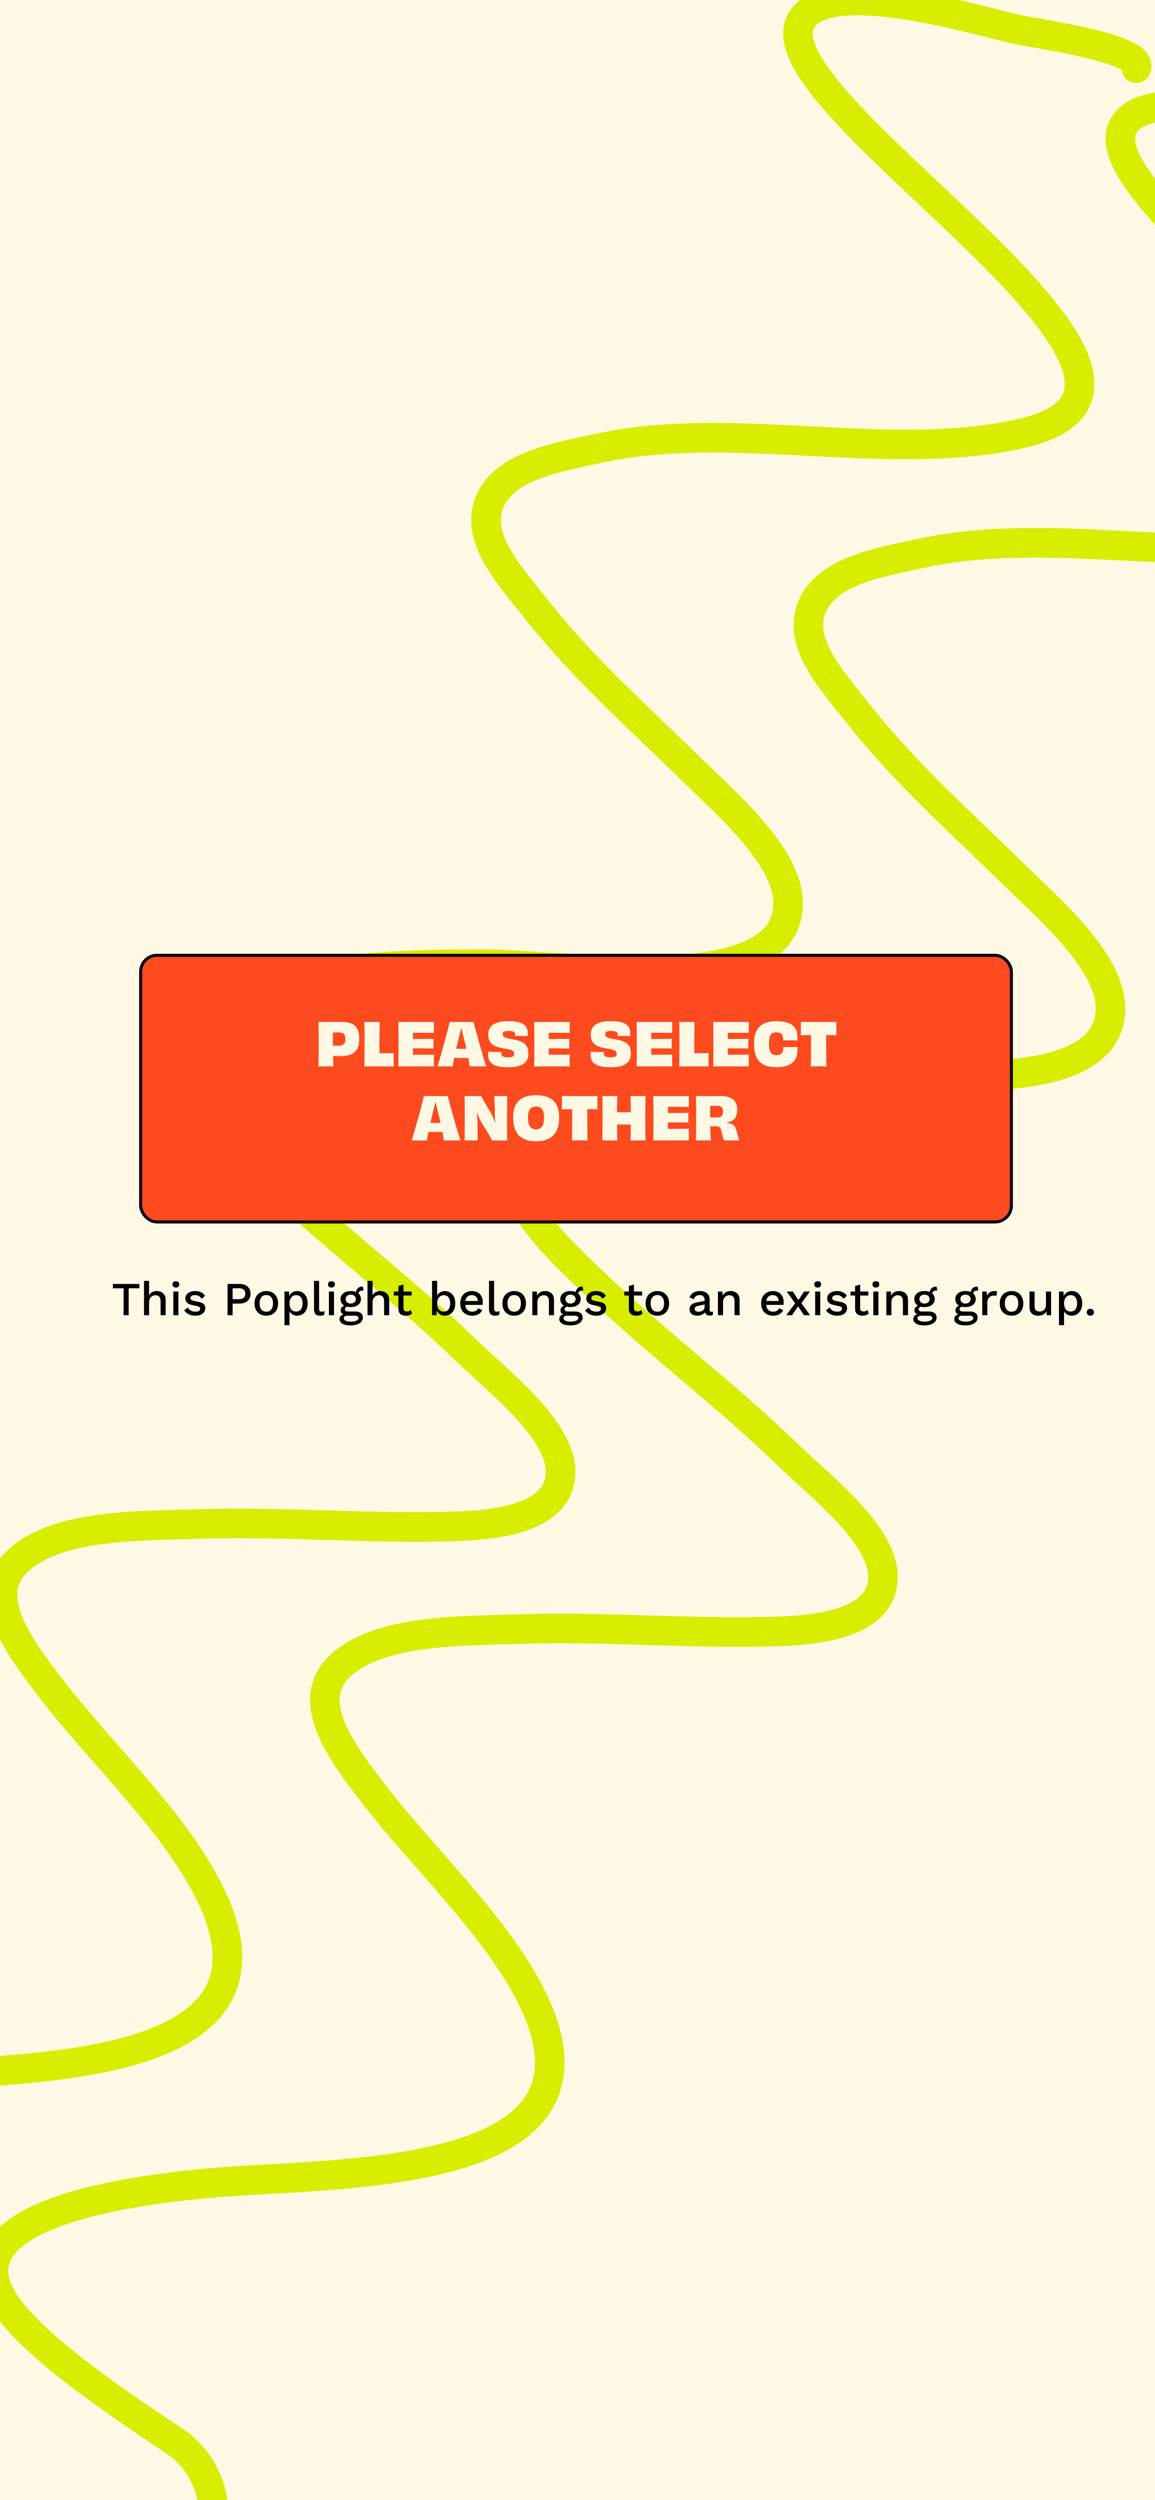 <svg width="390" height="844" viewBox="0 0 390 844" fill="none" xmlns="http://www.w3.org/2000/svg">
<g clip-path="url(#clip0_917_1252)">
<rect width="390" height="844" fill="white"/>
<rect width="390" height="844" fill="#FEF8E5"/>
<path d="M492.524 58.486C495.253 51.641 457.954 46.793 451.205 45.166C434.951 41.247 385.571 26.787 378.889 43.541C367.321 72.549 526.854 164.469 454.471 181.603C409.934 192.146 356.62 176.861 311.228 186.756C297.259 189.801 279.752 192.511 274.368 204.463C268.706 217.031 281.275 230.128 290.6 241.917C305.715 261.025 324.659 277.909 342.598 295.448C355.183 307.753 375.401 325.148 374.949 340.998C374.022 373.565 298.369 360.853 272.023 360.948C239.649 361.064 180.885 361.279 173.834 392.15C170.667 406.016 192.084 425.054 203.032 435.428C223.214 454.552 245.93 471.629 265.833 490.935C277.073 501.838 298.093 517.901 298.144 532.254C298.197 547.076 278.986 550.116 263.814 550.686C234.749 551.777 204.665 548.987 175.523 549.952C155.276 550.622 128.486 550.082 115.135 562.143C102.142 573.88 115.199 591.236 125.478 604.695C142.773 627.341 167.137 649.607 179.351 673.88C207.654 730.127 133.94 733.273 86.312 735.878C62.938 737.157 -27.076 743.42 4.388 781.238C16.761 796.109 42.675 813.215 59.507 824.5C68.481 830.516 74.281 843.79 71.007 852" stroke="#D7EE00" stroke-width="10" stroke-linecap="round" stroke-linejoin="round"/>
<path d="M383.677 23.02C386.406 16.175 349.107 11.327 342.358 9.7C326.104 5.781 276.724 -8.679 270.042 8.075C258.474 37.083 418.007 129.003 345.624 146.137C301.087 156.68 247.773 141.395 202.381 151.29C188.412 154.336 170.905 157.045 165.52 168.998C159.859 181.565 172.428 194.662 181.753 206.451C196.868 225.56 215.812 242.444 233.751 259.983C246.336 272.287 266.554 289.683 266.102 305.532C265.175 338.099 189.522 325.387 163.176 325.482C130.802 325.598 72.038 325.813 64.987 356.684C61.82 370.55 83.237 389.588 94.185 399.963C114.367 419.087 137.083 436.163 156.986 455.469C168.226 466.372 189.246 482.436 189.297 496.788C189.35 511.61 170.139 514.65 154.967 515.22C125.902 516.311 95.818 513.521 66.676 514.486C46.429 515.156 19.639 514.616 6.288 526.677C-6.705 538.414 6.352 555.77 16.631 569.23C33.926 591.875 58.29 614.141 70.504 638.414C98.807 694.662 25.093 697.808 -22.535 700.413C-45.909 701.691 -135.923 707.954 -104.459 745.772C-92.087 760.643 -74.339 772.096 -57.507 783.38C-48.534 789.397 -42.089 792.951 -45.363 801.162" stroke="#D7EE00" stroke-width="10" stroke-linecap="round" stroke-linejoin="round"/>
<g filter="url(#filter0_d_917_1252)">
<rect x="47" y="318" width="295" height="91" rx="6" fill="#FD4A1E"/>
<rect x="47.5" y="318.5" width="294" height="90" rx="5.5" stroke="black"/>
</g>
<path d="M47.065 433.44V434.912H43.449V444H41.737V434.912H38.121V433.44H47.065ZM48.625 444V432.4H50.337V437.28C50.603 436.779 50.961 436.416 51.409 436.192C51.867 435.957 52.374 435.84 52.929 435.84C53.494 435.84 54.001 435.952 54.449 436.176C54.907 436.389 55.27 436.715 55.537 437.152C55.803 437.589 55.937 438.144 55.937 438.816V444H54.225V439.36C54.225 438.571 54.059 438.021 53.729 437.712C53.409 437.403 53.004 437.248 52.513 437.248C52.172 437.248 51.83 437.333 51.489 437.504C51.158 437.664 50.881 437.931 50.657 438.304C50.444 438.667 50.337 439.157 50.337 439.776V444H48.625ZM59.395 434.656C59.022 434.656 58.734 434.565 58.531 434.384C58.339 434.192 58.243 433.925 58.243 433.584C58.243 433.243 58.339 432.981 58.531 432.8C58.734 432.619 59.022 432.528 59.395 432.528C59.758 432.528 60.035 432.619 60.227 432.8C60.43 432.981 60.531 433.243 60.531 433.584C60.531 433.925 60.43 434.192 60.227 434.384C60.035 434.565 59.758 434.656 59.395 434.656ZM60.243 436V444H58.531V436H60.243ZM65.962 444.16C65.162 444.16 64.431 444.005 63.77 443.696C63.108 443.387 62.586 442.949 62.202 442.384L63.386 441.36C63.62 441.797 63.956 442.149 64.394 442.416C64.842 442.672 65.375 442.8 65.994 442.8C66.484 442.8 66.874 442.715 67.162 442.544C67.45 442.373 67.594 442.133 67.594 441.824C67.594 441.621 67.524 441.445 67.386 441.296C67.258 441.136 67.007 441.013 66.634 440.928L64.954 440.576C64.1 440.405 63.492 440.133 63.13 439.76C62.767 439.376 62.586 438.891 62.586 438.304C62.586 437.867 62.714 437.461 62.97 437.088C63.226 436.715 63.599 436.416 64.09 436.192C64.591 435.957 65.188 435.84 65.882 435.84C66.682 435.84 67.364 435.984 67.93 436.272C68.495 436.549 68.927 436.949 69.226 437.472L68.042 438.464C67.839 438.037 67.54 437.723 67.146 437.52C66.751 437.307 66.34 437.2 65.914 437.2C65.572 437.2 65.279 437.243 65.034 437.328C64.788 437.413 64.602 437.531 64.474 437.68C64.346 437.829 64.282 438.005 64.282 438.208C64.282 438.421 64.362 438.608 64.522 438.768C64.682 438.928 64.97 439.051 65.386 439.136L67.21 439.52C67.978 439.669 68.516 439.925 68.826 440.288C69.146 440.64 69.306 441.072 69.306 441.584C69.306 442.096 69.172 442.549 68.906 442.944C68.639 443.328 68.255 443.627 67.754 443.84C67.252 444.053 66.655 444.16 65.962 444.16ZM80.898 433.44C81.655 433.44 82.306 433.573 82.85 433.84C83.404 434.107 83.836 434.485 84.146 434.976C84.455 435.467 84.61 436.059 84.61 436.752C84.61 437.435 84.455 438.027 84.146 438.528C83.836 439.019 83.404 439.397 82.85 439.664C82.306 439.931 81.655 440.064 80.898 440.064H78.546V444H76.834V433.44H80.898ZM80.626 438.592C81.383 438.592 81.938 438.437 82.29 438.128C82.652 437.808 82.834 437.349 82.834 436.752C82.834 436.144 82.652 435.685 82.29 435.376C81.938 435.056 81.383 434.896 80.626 434.896H78.546V438.592H80.626ZM89.925 435.84C90.704 435.84 91.392 436.005 91.989 436.336C92.586 436.667 93.05 437.147 93.381 437.776C93.722 438.395 93.893 439.136 93.893 440C93.893 440.864 93.722 441.611 93.381 442.24C93.05 442.859 92.586 443.333 91.989 443.664C91.392 443.995 90.704 444.16 89.925 444.16C89.146 444.16 88.458 443.995 87.861 443.664C87.264 443.333 86.794 442.859 86.453 442.24C86.112 441.611 85.941 440.864 85.941 440C85.941 439.136 86.112 438.395 86.453 437.776C86.794 437.147 87.264 436.667 87.861 436.336C88.458 436.005 89.146 435.84 89.925 435.84ZM89.925 437.184C89.445 437.184 89.034 437.296 88.693 437.52C88.362 437.733 88.106 438.048 87.925 438.464C87.744 438.88 87.653 439.392 87.653 440C87.653 440.597 87.744 441.109 87.925 441.536C88.106 441.952 88.362 442.272 88.693 442.496C89.034 442.709 89.445 442.816 89.925 442.816C90.405 442.816 90.81 442.709 91.141 442.496C91.472 442.272 91.728 441.952 91.909 441.536C92.09 441.109 92.181 440.597 92.181 440C92.181 439.392 92.09 438.88 91.909 438.464C91.728 438.048 91.472 437.733 91.141 437.52C90.81 437.296 90.405 437.184 89.925 437.184ZM96.047 447.36V436H97.567L97.695 438.24L97.471 437.968C97.599 437.552 97.796 437.184 98.063 436.864C98.329 436.544 98.66 436.293 99.055 436.112C99.46 435.931 99.903 435.84 100.383 435.84C101.033 435.84 101.625 436.005 102.159 436.336C102.692 436.667 103.113 437.141 103.423 437.76C103.732 438.368 103.887 439.109 103.887 439.984C103.887 440.859 103.727 441.611 103.407 442.24C103.097 442.859 102.671 443.333 102.127 443.664C101.593 443.995 100.996 444.16 100.335 444.16C99.652 444.16 99.071 443.984 98.591 443.632C98.111 443.269 97.769 442.811 97.567 442.256L97.759 441.984V447.36H96.047ZM99.967 442.768C100.66 442.768 101.199 442.523 101.583 442.032C101.977 441.541 102.175 440.864 102.175 440C102.175 439.136 101.983 438.459 101.599 437.968C101.215 437.467 100.681 437.216 99.999 437.216C99.551 437.216 99.156 437.333 98.815 437.568C98.484 437.792 98.223 438.112 98.031 438.528C97.849 438.933 97.759 439.424 97.759 440C97.759 440.565 97.849 441.056 98.031 441.472C98.212 441.888 98.468 442.208 98.799 442.432C99.129 442.656 99.519 442.768 99.967 442.768ZM107.742 432.4V441.76C107.742 442.155 107.811 442.427 107.95 442.576C108.089 442.725 108.318 442.8 108.638 442.8C108.83 442.8 108.99 442.789 109.118 442.768C109.257 442.736 109.427 442.683 109.63 442.608L109.438 443.888C109.257 443.973 109.049 444.037 108.814 444.08C108.579 444.133 108.345 444.16 108.11 444.16C107.395 444.16 106.867 443.979 106.526 443.616C106.195 443.243 106.03 442.672 106.03 441.904V432.4H107.742ZM111.926 434.656C111.553 434.656 111.265 434.565 111.062 434.384C110.87 434.192 110.774 433.925 110.774 433.584C110.774 433.243 110.87 432.981 111.062 432.8C111.265 432.619 111.553 432.528 111.926 432.528C112.289 432.528 112.566 432.619 112.758 432.8C112.961 432.981 113.062 433.243 113.062 433.584C113.062 433.925 112.961 434.192 112.758 434.384C112.566 434.565 112.289 434.656 111.926 434.656ZM112.774 436V444H111.062V436H112.774ZM122.493 434.32L122.765 435.664C122.733 435.664 122.701 435.664 122.669 435.664C122.637 435.653 122.605 435.648 122.573 435.648C122.061 435.648 121.672 435.76 121.405 435.984C121.138 436.197 121.005 436.512 121.005 436.928L120.173 436.544C120.173 436.117 120.264 435.739 120.445 435.408C120.626 435.067 120.882 434.8 121.213 434.608C121.554 434.416 121.938 434.32 122.365 434.32C122.386 434.32 122.408 434.32 122.429 434.32C122.45 434.32 122.472 434.32 122.493 434.32ZM119.965 442.752C120.776 442.752 121.405 442.933 121.853 443.296C122.301 443.648 122.525 444.139 122.525 444.768C122.525 445.323 122.349 445.797 121.997 446.192C121.645 446.597 121.165 446.907 120.557 447.12C119.96 447.333 119.272 447.44 118.493 447.44C117.181 447.44 116.21 447.237 115.581 446.832C114.952 446.427 114.637 445.92 114.637 445.312C114.637 444.885 114.786 444.512 115.085 444.192C115.394 443.872 115.912 443.691 116.637 443.648L116.541 443.904C116.093 443.808 115.73 443.637 115.453 443.392C115.186 443.136 115.053 442.779 115.053 442.32C115.053 441.861 115.229 441.472 115.581 441.152C115.933 440.832 116.429 440.645 117.069 440.592L117.965 441.024H117.773C117.282 441.067 116.936 441.179 116.733 441.36C116.53 441.541 116.429 441.744 116.429 441.968C116.429 442.235 116.525 442.432 116.717 442.56C116.92 442.688 117.202 442.752 117.565 442.752H119.965ZM118.493 446.16C119.08 446.16 119.56 446.101 119.933 445.984C120.317 445.877 120.6 445.733 120.781 445.552C120.973 445.381 121.069 445.189 121.069 444.976C121.069 444.731 120.968 444.533 120.765 444.384C120.573 444.235 120.221 444.16 119.709 444.16H117.133C116.834 444.16 116.584 444.235 116.381 444.384C116.178 444.544 116.077 444.757 116.077 445.024C116.077 445.376 116.29 445.653 116.717 445.856C117.144 446.059 117.736 446.16 118.493 446.16ZM118.429 435.84C119.133 435.84 119.741 435.952 120.253 436.176C120.776 436.4 121.176 436.715 121.453 437.12C121.741 437.525 121.885 438 121.885 438.544C121.885 439.088 121.741 439.563 121.453 439.968C121.176 440.373 120.776 440.688 120.253 440.912C119.741 441.136 119.133 441.248 118.429 441.248C117.32 441.248 116.466 441.003 115.869 440.512C115.282 440.011 114.989 439.355 114.989 438.544C114.989 438 115.133 437.525 115.421 437.12C115.709 436.715 116.109 436.4 116.621 436.176C117.144 435.952 117.746 435.84 118.429 435.84ZM118.429 437.04C117.938 437.04 117.528 437.179 117.197 437.456C116.877 437.723 116.717 438.085 116.717 438.544C116.717 439.003 116.877 439.371 117.197 439.648C117.528 439.925 117.938 440.064 118.429 440.064C118.93 440.064 119.341 439.925 119.661 439.648C119.992 439.371 120.157 439.003 120.157 438.544C120.157 438.085 119.992 437.723 119.661 437.456C119.341 437.179 118.93 437.04 118.429 437.04ZM124.094 444V432.4H125.806V437.28C126.072 436.779 126.43 436.416 126.878 436.192C127.336 435.957 127.843 435.84 128.398 435.84C128.963 435.84 129.47 435.952 129.918 436.176C130.376 436.389 130.739 436.715 131.006 437.152C131.272 437.589 131.406 438.144 131.406 438.816V444H129.694V439.36C129.694 438.571 129.528 438.021 129.198 437.712C128.878 437.403 128.472 437.248 127.982 437.248C127.64 437.248 127.299 437.333 126.958 437.504C126.627 437.664 126.35 437.931 126.126 438.304C125.912 438.667 125.806 439.157 125.806 439.776V444H124.094ZM136.242 433.648V441.6C136.242 441.995 136.343 442.283 136.546 442.464C136.759 442.645 137.042 442.736 137.394 442.736C137.682 442.736 137.933 442.693 138.146 442.608C138.359 442.512 138.557 442.384 138.738 442.224L139.122 443.472C138.877 443.685 138.573 443.856 138.21 443.984C137.858 444.101 137.463 444.16 137.026 444.16C136.567 444.16 136.146 444.085 135.762 443.936C135.378 443.787 135.079 443.547 134.866 443.216C134.653 442.875 134.541 442.432 134.53 441.888V434.128L136.242 433.648ZM138.994 436V437.344H132.994V436H138.994ZM150.179 444.16C149.709 444.16 149.277 444.069 148.883 443.888C148.499 443.707 148.173 443.456 147.907 443.136C147.64 442.805 147.443 442.437 147.315 442.032L147.523 441.76L147.395 444H145.891V432.4H147.603V438.016L147.411 437.744C147.613 437.189 147.96 436.736 148.451 436.384C148.941 436.021 149.533 435.84 150.227 435.84C150.867 435.84 151.453 436.005 151.987 436.336C152.531 436.667 152.957 437.141 153.267 437.76C153.576 438.379 153.731 439.131 153.731 440.016C153.731 440.88 153.571 441.621 153.251 442.24C152.941 442.859 152.515 443.333 151.971 443.664C151.437 443.995 150.84 444.16 150.179 444.16ZM149.811 442.784C150.504 442.784 151.043 442.539 151.427 442.048C151.821 441.547 152.019 440.864 152.019 440C152.019 439.136 151.827 438.459 151.443 437.968C151.059 437.477 150.52 437.232 149.827 437.232C149.379 437.232 148.989 437.349 148.659 437.584C148.328 437.808 148.067 438.128 147.875 438.544C147.693 438.96 147.603 439.456 147.603 440.032C147.603 440.597 147.693 441.088 147.875 441.504C148.056 441.909 148.312 442.224 148.643 442.448C148.984 442.672 149.373 442.784 149.811 442.784ZM159.442 444.16C158.642 444.16 157.938 443.995 157.33 443.664C156.722 443.333 156.247 442.859 155.906 442.24C155.575 441.611 155.41 440.864 155.41 440C155.41 439.136 155.575 438.395 155.906 437.776C156.247 437.147 156.716 436.667 157.314 436.336C157.911 436.005 158.588 435.84 159.346 435.84C160.124 435.84 160.786 436 161.33 436.32C161.874 436.64 162.29 437.077 162.578 437.632C162.866 438.187 163.01 438.816 163.01 439.52C163.01 439.712 163.004 439.893 162.994 440.064C162.983 440.235 162.967 440.384 162.946 440.512H156.514V439.2H162.194L161.346 439.456C161.346 438.731 161.164 438.176 160.802 437.792C160.439 437.397 159.943 437.2 159.314 437.2C158.855 437.2 158.455 437.307 158.114 437.52C157.772 437.733 157.511 438.053 157.33 438.48C157.148 438.896 157.058 439.408 157.058 440.016C157.058 440.613 157.154 441.12 157.346 441.536C157.538 441.952 157.81 442.267 158.162 442.48C158.514 442.693 158.93 442.8 159.41 442.8C159.943 442.8 160.375 442.699 160.706 442.496C161.036 442.293 161.298 442.011 161.49 441.648L162.85 442.288C162.658 442.672 162.396 443.008 162.066 443.296C161.746 443.573 161.362 443.787 160.914 443.936C160.466 444.085 159.975 444.16 159.442 444.16ZM166.836 432.4V441.76C166.836 442.155 166.905 442.427 167.044 442.576C167.182 442.725 167.412 442.8 167.732 442.8C167.924 442.8 168.084 442.789 168.212 442.768C168.35 442.736 168.521 442.683 168.724 442.608L168.532 443.888C168.35 443.973 168.142 444.037 167.908 444.08C167.673 444.133 167.438 444.16 167.204 444.16C166.489 444.16 165.961 443.979 165.62 443.616C165.289 443.243 165.124 442.672 165.124 441.904V432.4H166.836ZM173.628 435.84C174.407 435.84 175.095 436.005 175.692 436.336C176.289 436.667 176.753 437.147 177.084 437.776C177.425 438.395 177.596 439.136 177.596 440C177.596 440.864 177.425 441.611 177.084 442.24C176.753 442.859 176.289 443.333 175.692 443.664C175.095 443.995 174.407 444.16 173.628 444.16C172.849 444.16 172.161 443.995 171.564 443.664C170.967 443.333 170.497 442.859 170.156 442.24C169.815 441.611 169.644 440.864 169.644 440C169.644 439.136 169.815 438.395 170.156 437.776C170.497 437.147 170.967 436.667 171.564 436.336C172.161 436.005 172.849 435.84 173.628 435.84ZM173.628 437.184C173.148 437.184 172.737 437.296 172.396 437.52C172.065 437.733 171.809 438.048 171.628 438.464C171.447 438.88 171.356 439.392 171.356 440C171.356 440.597 171.447 441.109 171.628 441.536C171.809 441.952 172.065 442.272 172.396 442.496C172.737 442.709 173.148 442.816 173.628 442.816C174.108 442.816 174.513 442.709 174.844 442.496C175.175 442.272 175.431 441.952 175.612 441.536C175.793 441.109 175.884 440.597 175.884 440C175.884 439.392 175.793 438.88 175.612 438.464C175.431 438.048 175.175 437.733 174.844 437.52C174.513 437.296 174.108 437.184 173.628 437.184ZM179.75 444V436H181.27L181.382 438.08L181.158 437.856C181.307 437.397 181.521 437.019 181.798 436.72C182.086 436.411 182.422 436.187 182.806 436.048C183.201 435.909 183.617 435.84 184.054 435.84C184.619 435.84 185.126 435.952 185.574 436.176C186.033 436.389 186.395 436.715 186.662 437.152C186.929 437.589 187.062 438.144 187.062 438.816V444H185.35V439.344C185.35 438.555 185.185 438.011 184.854 437.712C184.534 437.403 184.129 437.248 183.638 437.248C183.286 437.248 182.945 437.333 182.614 437.504C182.283 437.664 182.006 437.925 181.782 438.288C181.569 438.651 181.462 439.136 181.462 439.744V444H179.75ZM196.696 434.32L196.968 435.664C196.936 435.664 196.904 435.664 196.872 435.664C196.84 435.653 196.808 435.648 196.776 435.648C196.264 435.648 195.875 435.76 195.608 435.984C195.341 436.197 195.208 436.512 195.208 436.928L194.376 436.544C194.376 436.117 194.467 435.739 194.648 435.408C194.829 435.067 195.085 434.8 195.416 434.608C195.757 434.416 196.141 434.32 196.568 434.32C196.589 434.32 196.611 434.32 196.632 434.32C196.653 434.32 196.675 434.32 196.696 434.32ZM194.168 442.752C194.979 442.752 195.608 442.933 196.056 443.296C196.504 443.648 196.728 444.139 196.728 444.768C196.728 445.323 196.552 445.797 196.2 446.192C195.848 446.597 195.368 446.907 194.76 447.12C194.163 447.333 193.475 447.44 192.696 447.44C191.384 447.44 190.413 447.237 189.784 446.832C189.155 446.427 188.84 445.92 188.84 445.312C188.84 444.885 188.989 444.512 189.288 444.192C189.597 443.872 190.115 443.691 190.84 443.648L190.744 443.904C190.296 443.808 189.933 443.637 189.656 443.392C189.389 443.136 189.256 442.779 189.256 442.32C189.256 441.861 189.432 441.472 189.784 441.152C190.136 440.832 190.632 440.645 191.272 440.592L192.168 441.024H191.976C191.485 441.067 191.139 441.179 190.936 441.36C190.733 441.541 190.632 441.744 190.632 441.968C190.632 442.235 190.728 442.432 190.92 442.56C191.123 442.688 191.405 442.752 191.768 442.752H194.168ZM192.696 446.16C193.283 446.16 193.763 446.101 194.136 445.984C194.52 445.877 194.803 445.733 194.984 445.552C195.176 445.381 195.272 445.189 195.272 444.976C195.272 444.731 195.171 444.533 194.968 444.384C194.776 444.235 194.424 444.16 193.912 444.16H191.336C191.037 444.16 190.787 444.235 190.584 444.384C190.381 444.544 190.28 444.757 190.28 445.024C190.28 445.376 190.493 445.653 190.92 445.856C191.347 446.059 191.939 446.16 192.696 446.16ZM192.632 435.84C193.336 435.84 193.944 435.952 194.456 436.176C194.979 436.4 195.379 436.715 195.656 437.12C195.944 437.525 196.088 438 196.088 438.544C196.088 439.088 195.944 439.563 195.656 439.968C195.379 440.373 194.979 440.688 194.456 440.912C193.944 441.136 193.336 441.248 192.632 441.248C191.523 441.248 190.669 441.003 190.072 440.512C189.485 440.011 189.192 439.355 189.192 438.544C189.192 438 189.336 437.525 189.624 437.12C189.912 436.715 190.312 436.4 190.824 436.176C191.347 435.952 191.949 435.84 192.632 435.84ZM192.632 437.04C192.141 437.04 191.731 437.179 191.4 437.456C191.08 437.723 190.92 438.085 190.92 438.544C190.92 439.003 191.08 439.371 191.4 439.648C191.731 439.925 192.141 440.064 192.632 440.064C193.133 440.064 193.544 439.925 193.864 439.648C194.195 439.371 194.36 439.003 194.36 438.544C194.36 438.085 194.195 437.723 193.864 437.456C193.544 437.179 193.133 437.04 192.632 437.04ZM201.337 444.16C200.537 444.16 199.806 444.005 199.145 443.696C198.483 443.387 197.961 442.949 197.577 442.384L198.761 441.36C198.995 441.797 199.331 442.149 199.769 442.416C200.217 442.672 200.75 442.8 201.369 442.8C201.859 442.8 202.249 442.715 202.537 442.544C202.825 442.373 202.969 442.133 202.969 441.824C202.969 441.621 202.899 441.445 202.761 441.296C202.633 441.136 202.382 441.013 202.009 440.928L200.329 440.576C199.475 440.405 198.867 440.133 198.505 439.76C198.142 439.376 197.961 438.891 197.961 438.304C197.961 437.867 198.089 437.461 198.345 437.088C198.601 436.715 198.974 436.416 199.465 436.192C199.966 435.957 200.563 435.84 201.257 435.84C202.057 435.84 202.739 435.984 203.305 436.272C203.87 436.549 204.302 436.949 204.601 437.472L203.417 438.464C203.214 438.037 202.915 437.723 202.521 437.52C202.126 437.307 201.715 437.2 201.289 437.2C200.947 437.2 200.654 437.243 200.409 437.328C200.163 437.413 199.977 437.531 199.849 437.68C199.721 437.829 199.657 438.005 199.657 438.208C199.657 438.421 199.737 438.608 199.897 438.768C200.057 438.928 200.345 439.051 200.761 439.136L202.585 439.52C203.353 439.669 203.891 439.925 204.201 440.288C204.521 440.64 204.681 441.072 204.681 441.584C204.681 442.096 204.547 442.549 204.281 442.944C204.014 443.328 203.63 443.627 203.129 443.84C202.627 444.053 202.03 444.16 201.337 444.16ZM214.055 433.648V441.6C214.055 441.995 214.156 442.283 214.359 442.464C214.572 442.645 214.855 442.736 215.207 442.736C215.495 442.736 215.745 442.693 215.959 442.608C216.172 442.512 216.369 442.384 216.551 442.224L216.935 443.472C216.689 443.685 216.385 443.856 216.023 443.984C215.671 444.101 215.276 444.16 214.839 444.16C214.38 444.16 213.959 444.085 213.575 443.936C213.191 443.787 212.892 443.547 212.679 443.216C212.465 442.875 212.353 442.432 212.343 441.888V434.128L214.055 433.648ZM216.807 436V437.344H210.807V436H216.807ZM221.972 435.84C222.751 435.84 223.439 436.005 224.036 436.336C224.633 436.667 225.097 437.147 225.428 437.776C225.769 438.395 225.94 439.136 225.94 440C225.94 440.864 225.769 441.611 225.428 442.24C225.097 442.859 224.633 443.333 224.036 443.664C223.439 443.995 222.751 444.16 221.972 444.16C221.193 444.16 220.505 443.995 219.908 443.664C219.311 443.333 218.841 442.859 218.5 442.24C218.159 441.611 217.988 440.864 217.988 440C217.988 439.136 218.159 438.395 218.5 437.776C218.841 437.147 219.311 436.667 219.908 436.336C220.505 436.005 221.193 435.84 221.972 435.84ZM221.972 437.184C221.492 437.184 221.081 437.296 220.74 437.52C220.409 437.733 220.153 438.048 219.972 438.464C219.791 438.88 219.7 439.392 219.7 440C219.7 440.597 219.791 441.109 219.972 441.536C220.153 441.952 220.409 442.272 220.74 442.496C221.081 442.709 221.492 442.816 221.972 442.816C222.452 442.816 222.857 442.709 223.188 442.496C223.519 442.272 223.775 441.952 223.956 441.536C224.137 441.109 224.228 440.597 224.228 440C224.228 439.392 224.137 438.88 223.956 438.464C223.775 438.048 223.519 437.733 223.188 437.52C222.857 437.296 222.452 437.184 221.972 437.184ZM237.921 438.864C237.921 438.331 237.771 437.92 237.473 437.632C237.185 437.333 236.785 437.184 236.273 437.184C235.793 437.184 235.382 437.296 235.041 437.52C234.699 437.744 234.449 438.107 234.289 438.608L232.849 438C233.051 437.349 233.446 436.827 234.033 436.432C234.63 436.037 235.398 435.84 236.337 435.84C236.977 435.84 237.542 435.947 238.033 436.16C238.523 436.363 238.907 436.672 239.185 437.088C239.473 437.504 239.617 438.037 239.617 438.688V442.256C239.617 442.651 239.814 442.848 240.209 442.848C240.401 442.848 240.587 442.821 240.769 442.768L240.673 443.952C240.427 444.069 240.118 444.128 239.745 444.128C239.403 444.128 239.094 444.069 238.817 443.952C238.55 443.824 238.337 443.637 238.177 443.392C238.027 443.136 237.953 442.821 237.953 442.448V442.336L238.305 442.32C238.209 442.736 238.011 443.083 237.713 443.36C237.414 443.627 237.067 443.829 236.673 443.968C236.278 444.096 235.878 444.16 235.473 444.16C234.971 444.16 234.518 444.08 234.113 443.92C233.718 443.76 233.403 443.52 233.169 443.2C232.945 442.869 232.833 442.464 232.833 441.984C232.833 441.387 233.025 440.896 233.409 440.512C233.803 440.128 234.358 439.867 235.073 439.728L238.177 439.12L238.161 440.32L235.905 440.784C235.457 440.869 235.121 440.992 234.897 441.152C234.673 441.312 234.561 441.547 234.561 441.856C234.561 442.155 234.673 442.395 234.897 442.576C235.131 442.747 235.441 442.832 235.825 442.832C236.091 442.832 236.347 442.8 236.593 442.736C236.849 442.672 237.078 442.571 237.281 442.432C237.483 442.283 237.638 442.096 237.745 441.872C237.862 441.637 237.921 441.36 237.921 441.04V438.864ZM242.422 444V436H243.942L244.054 438.08L243.83 437.856C243.979 437.397 244.192 437.019 244.47 436.72C244.758 436.411 245.094 436.187 245.478 436.048C245.872 435.909 246.288 435.84 246.726 435.84C247.291 435.84 247.798 435.952 248.246 436.176C248.704 436.389 249.067 436.715 249.334 437.152C249.6 437.589 249.734 438.144 249.734 438.816V444H248.022V439.344C248.022 438.555 247.856 438.011 247.526 437.712C247.206 437.403 246.8 437.248 246.31 437.248C245.958 437.248 245.616 437.333 245.286 437.504C244.955 437.664 244.678 437.925 244.454 438.288C244.24 438.651 244.134 439.136 244.134 439.744V444H242.422ZM261.051 444.16C260.251 444.16 259.547 443.995 258.939 443.664C258.331 443.333 257.856 442.859 257.515 442.24C257.184 441.611 257.019 440.864 257.019 440C257.019 439.136 257.184 438.395 257.515 437.776C257.856 437.147 258.326 436.667 258.923 436.336C259.52 436.005 260.198 435.84 260.955 435.84C261.734 435.84 262.395 436 262.939 436.32C263.483 436.64 263.899 437.077 264.187 437.632C264.475 438.187 264.619 438.816 264.619 439.52C264.619 439.712 264.614 439.893 264.603 440.064C264.592 440.235 264.576 440.384 264.555 440.512H258.123V439.2H263.803L262.955 439.456C262.955 438.731 262.774 438.176 262.411 437.792C262.048 437.397 261.552 437.2 260.923 437.2C260.464 437.2 260.064 437.307 259.723 437.52C259.382 437.733 259.12 438.053 258.939 438.48C258.758 438.896 258.667 439.408 258.667 440.016C258.667 440.613 258.763 441.12 258.955 441.536C259.147 441.952 259.419 442.267 259.771 442.48C260.123 442.693 260.539 442.8 261.019 442.8C261.552 442.8 261.984 442.699 262.315 442.496C262.646 442.293 262.907 442.011 263.099 441.648L264.459 442.288C264.267 442.672 264.006 443.008 263.675 443.296C263.355 443.573 262.971 443.787 262.523 443.936C262.075 444.085 261.584 444.16 261.051 444.16ZM267.701 436L269.957 439.424L270.277 439.472L273.525 444H271.493L269.141 440.48L268.773 440.352L265.637 436H267.701ZM273.477 436L270.341 440.288L269.989 440.272L267.429 444H265.477L268.885 439.44L269.221 439.472L271.509 436H273.477ZM276.114 434.656C275.741 434.656 275.453 434.565 275.25 434.384C275.058 434.192 274.962 433.925 274.962 433.584C274.962 433.243 275.058 432.981 275.25 432.8C275.453 432.619 275.741 432.528 276.114 432.528C276.477 432.528 276.754 432.619 276.946 432.8C277.149 432.981 277.25 433.243 277.25 433.584C277.25 433.925 277.149 434.192 276.946 434.384C276.754 434.565 276.477 434.656 276.114 434.656ZM276.962 436V444H275.25V436H276.962ZM282.681 444.16C281.881 444.16 281.15 444.005 280.489 443.696C279.827 443.387 279.305 442.949 278.921 442.384L280.105 441.36C280.339 441.797 280.675 442.149 281.113 442.416C281.561 442.672 282.094 442.8 282.713 442.8C283.203 442.8 283.593 442.715 283.881 442.544C284.169 442.373 284.313 442.133 284.313 441.824C284.313 441.621 284.243 441.445 284.105 441.296C283.977 441.136 283.726 441.013 283.353 440.928L281.673 440.576C280.819 440.405 280.211 440.133 279.849 439.76C279.486 439.376 279.305 438.891 279.305 438.304C279.305 437.867 279.433 437.461 279.689 437.088C279.945 436.715 280.318 436.416 280.809 436.192C281.31 435.957 281.907 435.84 282.601 435.84C283.401 435.84 284.083 435.984 284.649 436.272C285.214 436.549 285.646 436.949 285.945 437.472L284.761 438.464C284.558 438.037 284.259 437.723 283.865 437.52C283.47 437.307 283.059 437.2 282.633 437.2C282.291 437.2 281.998 437.243 281.753 437.328C281.507 437.413 281.321 437.531 281.193 437.68C281.065 437.829 281.001 438.005 281.001 438.208C281.001 438.421 281.081 438.608 281.241 438.768C281.401 438.928 281.689 439.051 282.105 439.136L283.929 439.52C284.697 439.669 285.235 439.925 285.545 440.288C285.865 440.64 286.025 441.072 286.025 441.584C286.025 442.096 285.891 442.549 285.625 442.944C285.358 443.328 284.974 443.627 284.473 443.84C283.971 444.053 283.374 444.16 282.681 444.16ZM290.445 433.648V441.6C290.445 441.995 290.547 442.283 290.749 442.464C290.963 442.645 291.245 442.736 291.597 442.736C291.885 442.736 292.136 442.693 292.349 442.608C292.563 442.512 292.76 442.384 292.941 442.224L293.325 443.472C293.08 443.685 292.776 443.856 292.413 443.984C292.061 444.101 291.667 444.16 291.229 444.16C290.771 444.16 290.349 444.085 289.965 443.936C289.581 443.787 289.283 443.547 289.069 443.216C288.856 442.875 288.744 442.432 288.733 441.888V434.128L290.445 433.648ZM293.197 436V437.344H287.197V436H293.197ZM295.755 434.656C295.381 434.656 295.093 434.565 294.891 434.384C294.699 434.192 294.603 433.925 294.603 433.584C294.603 433.243 294.699 432.981 294.891 432.8C295.093 432.619 295.381 432.528 295.755 432.528C296.117 432.528 296.395 432.619 296.587 432.8C296.789 432.981 296.891 433.243 296.891 433.584C296.891 433.925 296.789 434.192 296.587 434.384C296.395 434.565 296.117 434.656 295.755 434.656ZM296.603 436V444H294.891V436H296.603ZM299.281 444V436H300.801L300.913 438.08L300.689 437.856C300.838 437.397 301.052 437.019 301.329 436.72C301.617 436.411 301.953 436.187 302.337 436.048C302.732 435.909 303.148 435.84 303.585 435.84C304.15 435.84 304.657 435.952 305.105 436.176C305.564 436.389 305.926 436.715 306.193 437.152C306.46 437.589 306.593 438.144 306.593 438.816V444H304.881V439.344C304.881 438.555 304.716 438.011 304.385 437.712C304.065 437.403 303.66 437.248 303.169 437.248C302.817 437.248 302.476 437.333 302.145 437.504C301.814 437.664 301.537 437.925 301.313 438.288C301.1 438.651 300.993 439.136 300.993 439.744V444H299.281ZM316.227 434.32L316.499 435.664C316.467 435.664 316.435 435.664 316.403 435.664C316.371 435.653 316.339 435.648 316.307 435.648C315.795 435.648 315.406 435.76 315.139 435.984C314.873 436.197 314.739 436.512 314.739 436.928L313.907 436.544C313.907 436.117 313.998 435.739 314.179 435.408C314.361 435.067 314.617 434.8 314.947 434.608C315.289 434.416 315.673 434.32 316.099 434.32C316.121 434.32 316.142 434.32 316.163 434.32C316.185 434.32 316.206 434.32 316.227 434.32ZM313.699 442.752C314.51 442.752 315.139 442.933 315.587 443.296C316.035 443.648 316.259 444.139 316.259 444.768C316.259 445.323 316.083 445.797 315.731 446.192C315.379 446.597 314.899 446.907 314.291 447.12C313.694 447.333 313.006 447.44 312.227 447.44C310.915 447.44 309.945 447.237 309.315 446.832C308.686 446.427 308.371 445.92 308.371 445.312C308.371 444.885 308.521 444.512 308.819 444.192C309.129 443.872 309.646 443.691 310.371 443.648L310.275 443.904C309.827 443.808 309.465 443.637 309.187 443.392C308.921 443.136 308.787 442.779 308.787 442.32C308.787 441.861 308.963 441.472 309.315 441.152C309.667 440.832 310.163 440.645 310.803 440.592L311.699 441.024H311.507C311.017 441.067 310.67 441.179 310.467 441.36C310.265 441.541 310.163 441.744 310.163 441.968C310.163 442.235 310.259 442.432 310.451 442.56C310.654 442.688 310.937 442.752 311.299 442.752H313.699ZM312.227 446.16C312.814 446.16 313.294 446.101 313.667 445.984C314.051 445.877 314.334 445.733 314.515 445.552C314.707 445.381 314.803 445.189 314.803 444.976C314.803 444.731 314.702 444.533 314.499 444.384C314.307 444.235 313.955 444.16 313.443 444.16H310.867C310.569 444.16 310.318 444.235 310.115 444.384C309.913 444.544 309.811 444.757 309.811 445.024C309.811 445.376 310.025 445.653 310.451 445.856C310.878 446.059 311.47 446.16 312.227 446.16ZM312.163 435.84C312.867 435.84 313.475 435.952 313.987 436.176C314.51 436.4 314.91 436.715 315.187 437.12C315.475 437.525 315.619 438 315.619 438.544C315.619 439.088 315.475 439.563 315.187 439.968C314.91 440.373 314.51 440.688 313.987 440.912C313.475 441.136 312.867 441.248 312.163 441.248C311.054 441.248 310.201 441.003 309.603 440.512C309.017 440.011 308.723 439.355 308.723 438.544C308.723 438 308.867 437.525 309.155 437.12C309.443 436.715 309.843 436.4 310.355 436.176C310.878 435.952 311.481 435.84 312.163 435.84ZM312.163 437.04C311.673 437.04 311.262 437.179 310.931 437.456C310.611 437.723 310.451 438.085 310.451 438.544C310.451 439.003 310.611 439.371 310.931 439.648C311.262 439.925 311.673 440.064 312.163 440.064C312.665 440.064 313.075 439.925 313.395 439.648C313.726 439.371 313.891 439.003 313.891 438.544C313.891 438.085 313.726 437.723 313.395 437.456C313.075 437.179 312.665 437.04 312.163 437.04ZM330.071 434.32L330.343 435.664C330.311 435.664 330.279 435.664 330.247 435.664C330.215 435.653 330.183 435.648 330.151 435.648C329.639 435.648 329.25 435.76 328.983 435.984C328.716 436.197 328.583 436.512 328.583 436.928L327.751 436.544C327.751 436.117 327.842 435.739 328.023 435.408C328.204 435.067 328.46 434.8 328.791 434.608C329.132 434.416 329.516 434.32 329.943 434.32C329.964 434.32 329.986 434.32 330.007 434.32C330.028 434.32 330.05 434.32 330.071 434.32ZM327.543 442.752C328.354 442.752 328.983 442.933 329.431 443.296C329.879 443.648 330.103 444.139 330.103 444.768C330.103 445.323 329.927 445.797 329.575 446.192C329.223 446.597 328.743 446.907 328.135 447.12C327.538 447.333 326.85 447.44 326.071 447.44C324.759 447.44 323.788 447.237 323.159 446.832C322.53 446.427 322.215 445.92 322.215 445.312C322.215 444.885 322.364 444.512 322.663 444.192C322.972 443.872 323.49 443.691 324.215 443.648L324.119 443.904C323.671 443.808 323.308 443.637 323.031 443.392C322.764 443.136 322.631 442.779 322.631 442.32C322.631 441.861 322.807 441.472 323.159 441.152C323.511 440.832 324.007 440.645 324.647 440.592L325.543 441.024H325.351C324.86 441.067 324.514 441.179 324.311 441.36C324.108 441.541 324.007 441.744 324.007 441.968C324.007 442.235 324.103 442.432 324.295 442.56C324.498 442.688 324.78 442.752 325.143 442.752H327.543ZM326.071 446.16C326.658 446.16 327.138 446.101 327.511 445.984C327.895 445.877 328.178 445.733 328.359 445.552C328.551 445.381 328.647 445.189 328.647 444.976C328.647 444.731 328.546 444.533 328.343 444.384C328.151 444.235 327.799 444.16 327.287 444.16H324.711C324.412 444.16 324.162 444.235 323.959 444.384C323.756 444.544 323.655 444.757 323.655 445.024C323.655 445.376 323.868 445.653 324.295 445.856C324.722 446.059 325.314 446.16 326.071 446.16ZM326.007 435.84C326.711 435.84 327.319 435.952 327.831 436.176C328.354 436.4 328.754 436.715 329.031 437.12C329.319 437.525 329.463 438 329.463 438.544C329.463 439.088 329.319 439.563 329.031 439.968C328.754 440.373 328.354 440.688 327.831 440.912C327.319 441.136 326.711 441.248 326.007 441.248C324.898 441.248 324.044 441.003 323.447 440.512C322.86 440.011 322.567 439.355 322.567 438.544C322.567 438 322.711 437.525 322.999 437.12C323.287 436.715 323.687 436.4 324.199 436.176C324.722 435.952 325.324 435.84 326.007 435.84ZM326.007 437.04C325.516 437.04 325.106 437.179 324.775 437.456C324.455 437.723 324.295 438.085 324.295 438.544C324.295 439.003 324.455 439.371 324.775 439.648C325.106 439.925 325.516 440.064 326.007 440.064C326.508 440.064 326.919 439.925 327.239 439.648C327.57 439.371 327.735 439.003 327.735 438.544C327.735 438.085 327.57 437.723 327.239 437.456C326.919 437.179 326.508 437.04 326.007 437.04ZM331.672 444V436H333.128L333.288 437.44C333.501 436.917 333.816 436.523 334.232 436.256C334.658 435.979 335.181 435.84 335.8 435.84C335.96 435.84 336.12 435.856 336.28 435.888C336.44 435.909 336.573 435.947 336.68 436L336.44 437.504C336.322 437.461 336.189 437.429 336.04 437.408C335.901 437.376 335.709 437.36 335.464 437.36C335.133 437.36 334.808 437.451 334.488 437.632C334.168 437.803 333.901 438.064 333.688 438.416C333.485 438.768 333.384 439.216 333.384 439.76V444H331.672ZM341.566 435.84C342.344 435.84 343.032 436.005 343.63 436.336C344.227 436.667 344.691 437.147 345.022 437.776C345.363 438.395 345.534 439.136 345.534 440C345.534 440.864 345.363 441.611 345.022 442.24C344.691 442.859 344.227 443.333 343.63 443.664C343.032 443.995 342.344 444.16 341.566 444.16C340.787 444.16 340.099 443.995 339.502 443.664C338.904 443.333 338.435 442.859 338.094 442.24C337.752 441.611 337.582 440.864 337.582 440C337.582 439.136 337.752 438.395 338.094 437.776C338.435 437.147 338.904 436.667 339.502 436.336C340.099 436.005 340.787 435.84 341.566 435.84ZM341.566 437.184C341.086 437.184 340.675 437.296 340.334 437.52C340.003 437.733 339.747 438.048 339.566 438.464C339.384 438.88 339.294 439.392 339.294 440C339.294 440.597 339.384 441.109 339.566 441.536C339.747 441.952 340.003 442.272 340.334 442.496C340.675 442.709 341.086 442.816 341.566 442.816C342.046 442.816 342.451 442.709 342.782 442.496C343.112 442.272 343.368 441.952 343.55 441.536C343.731 441.109 343.822 440.597 343.822 440C343.822 439.392 343.731 438.88 343.55 438.464C343.368 438.048 343.112 437.733 342.782 437.52C342.451 437.296 342.046 437.184 341.566 437.184ZM350.535 444.16C350.013 444.16 349.527 444.064 349.079 443.872C348.642 443.68 348.29 443.371 348.023 442.944C347.757 442.517 347.623 441.963 347.623 441.28V436H349.335V440.848C349.335 441.573 349.49 442.075 349.799 442.352C350.109 442.619 350.541 442.752 351.095 442.752C351.362 442.752 351.618 442.709 351.863 442.624C352.119 442.528 352.349 442.384 352.551 442.192C352.754 441.989 352.909 441.733 353.015 441.424C353.133 441.115 353.191 440.752 353.191 440.336V436H354.903V444H353.399L353.319 442.704C353.042 443.205 352.669 443.573 352.199 443.808C351.73 444.043 351.175 444.16 350.535 444.16ZM357.578 447.36V436H359.098L359.226 438.24L359.002 437.968C359.13 437.552 359.327 437.184 359.594 436.864C359.861 436.544 360.191 436.293 360.586 436.112C360.991 435.931 361.434 435.84 361.914 435.84C362.565 435.84 363.157 436.005 363.69 436.336C364.223 436.667 364.645 437.141 364.954 437.76C365.263 438.368 365.418 439.109 365.418 439.984C365.418 440.859 365.258 441.611 364.938 442.24C364.629 442.859 364.202 443.333 363.658 443.664C363.125 443.995 362.527 444.16 361.866 444.16C361.183 444.16 360.602 443.984 360.122 443.632C359.642 443.269 359.301 442.811 359.098 442.256L359.29 441.984V447.36H357.578ZM361.498 442.768C362.191 442.768 362.73 442.523 363.114 442.032C363.509 441.541 363.706 440.864 363.706 440C363.706 439.136 363.514 438.459 363.13 437.968C362.746 437.467 362.213 437.216 361.53 437.216C361.082 437.216 360.687 437.333 360.346 437.568C360.015 437.792 359.754 438.112 359.562 438.528C359.381 438.933 359.29 439.424 359.29 440C359.29 440.565 359.381 441.056 359.562 441.472C359.743 441.888 359.999 442.208 360.33 442.432C360.661 442.656 361.05 442.768 361.498 442.768ZM368.176 441.84C368.539 441.84 368.827 441.947 369.04 442.16C369.264 442.363 369.376 442.64 369.376 442.992C369.376 443.344 369.264 443.627 369.04 443.84C368.827 444.053 368.539 444.16 368.176 444.16C367.803 444.16 367.504 444.053 367.28 443.84C367.067 443.627 366.96 443.344 366.96 442.992C366.96 442.64 367.067 442.363 367.28 442.16C367.504 441.947 367.803 441.84 368.176 441.84Z" fill="black"/>
<path d="M114.058 353.02C115.978 353.02 116.618 352.46 116.618 350.74C116.618 349.02 115.898 348.52 114.158 348.52C113.798 348.52 113.018 348.52 112.398 348.54C112.398 350.1 112.398 351.6 112.418 353C112.818 353 113.398 353.02 114.058 353.02ZM107.538 345H115.298C119.158 345 121.298 346.32 121.298 350.64C121.298 354.76 119.458 356.54 114.878 356.54C114.118 356.54 113.378 356.52 112.458 356.5C112.498 357.86 112.538 359.04 112.618 360H107.538C107.598 357.84 107.618 355.7 107.618 352.5C107.618 349.32 107.598 347.08 107.538 345ZM123.046 345H128.206C128.166 346.12 128.126 349.16 128.106 352.48C128.106 353.54 128.106 354.62 128.126 355.56C129.506 355.56 131.346 355.54 132.946 355.5C132.946 356.24 132.926 357 132.926 357.74C132.926 358.5 132.946 359.24 132.946 360H123.046C123.046 358.78 123.106 355.7 123.106 352.5C123.106 349.06 123.106 346.44 123.046 345ZM134.511 345H146.551C146.531 345.42 146.511 346.18 146.511 346.76C146.511 347.38 146.511 348.24 146.551 348.68C144.111 348.66 141.451 348.64 139.451 348.64V350.74C141.831 350.74 144.411 350.74 146.371 350.68C146.351 351.42 146.351 353.16 146.351 353.96C144.411 353.92 141.811 353.9 139.451 353.9V356.08C141.471 356.08 144.271 356.06 146.551 356.04C146.511 356.52 146.511 357.4 146.511 358.1C146.511 358.7 146.511 359.5 146.551 360H134.511C134.571 357.98 134.571 355.7 134.571 352.5C134.571 349.32 134.571 346.94 134.511 345ZM155.745 354.06H157.465C157.145 352.6 156.805 351.1 156.465 349.8C156.165 348.78 155.945 347.8 155.785 347.08H155.725C155.545 347.8 155.325 348.76 155.025 349.84C154.725 351.14 154.385 352.62 154.045 354.06H155.745ZM164.185 360H158.585C158.525 359.46 158.365 358.42 158.105 357.14C157.245 357.14 156.405 357.14 155.745 357.14C155.125 357.14 154.265 357.14 153.385 357.14C153.125 358.38 152.925 359.4 152.845 360H147.725C148.945 356.24 151.365 347.08 151.865 345H159.885C160.445 347.1 162.885 356.18 164.185 360ZM169.252 355.1V355.38C169.252 356.52 169.772 356.94 171.492 356.94C173.172 356.94 173.632 356.54 173.632 355.8C173.632 354.94 173.172 354.36 170.572 354C165.992 353.38 164.872 351.84 164.872 349.24C164.872 346.4 166.912 344.72 171.512 344.72C176.632 344.72 178.212 346.2 178.212 348.88C178.212 349.16 178.192 349.46 178.172 349.78C177.572 349.74 176.592 349.72 175.732 349.72C175.052 349.72 174.392 349.72 173.972 349.74C173.992 349.6 173.992 349.46 173.992 349.34C173.992 348.54 173.552 348.02 171.652 348.02C170.192 348.02 169.732 348.44 169.732 349.08C169.732 349.8 170.052 350.4 172.872 350.82C176.972 351.44 178.412 352.74 178.412 355.66C178.412 358.58 176.572 360.28 171.732 360.28C166.532 360.28 164.832 358.86 164.832 356.08C164.832 355.74 164.832 355.38 164.872 355.02C165.532 355.08 166.532 355.14 167.472 355.14C168.152 355.14 168.792 355.14 169.252 355.1ZM180.351 345H192.391C192.371 345.42 192.351 346.18 192.351 346.76C192.351 347.38 192.351 348.24 192.391 348.68C189.951 348.66 187.291 348.64 185.291 348.64V350.74C187.671 350.74 190.251 350.74 192.211 350.68C192.191 351.42 192.191 353.16 192.191 353.96C190.251 353.92 187.651 353.9 185.291 353.9V356.08C187.311 356.08 190.111 356.06 192.391 356.04C192.351 356.52 192.351 357.4 192.351 358.1C192.351 358.7 192.351 359.5 192.391 360H180.351C180.411 357.98 180.411 355.7 180.411 352.5C180.411 349.32 180.411 346.94 180.351 345ZM203.861 355.1V355.38C203.861 356.52 204.381 356.94 206.101 356.94C207.781 356.94 208.241 356.54 208.241 355.8C208.241 354.94 207.781 354.36 205.181 354C200.601 353.38 199.481 351.84 199.481 349.24C199.481 346.4 201.521 344.72 206.121 344.72C211.241 344.72 212.821 346.2 212.821 348.88C212.821 349.16 212.801 349.46 212.781 349.78C212.181 349.74 211.201 349.72 210.341 349.72C209.661 349.72 209.001 349.72 208.581 349.74C208.601 349.6 208.601 349.46 208.601 349.34C208.601 348.54 208.161 348.02 206.261 348.02C204.801 348.02 204.341 348.44 204.341 349.08C204.341 349.8 204.661 350.4 207.481 350.82C211.581 351.44 213.021 352.74 213.021 355.66C213.021 358.58 211.181 360.28 206.341 360.28C201.141 360.28 199.441 358.86 199.441 356.08C199.441 355.74 199.441 355.38 199.481 355.02C200.141 355.08 201.141 355.14 202.081 355.14C202.761 355.14 203.401 355.14 203.861 355.1ZM214.96 345H227C226.98 345.42 226.96 346.18 226.96 346.76C226.96 347.38 226.96 348.24 227 348.68C224.56 348.66 221.9 348.64 219.9 348.64V350.74C222.28 350.74 224.86 350.74 226.82 350.68C226.8 351.42 226.8 353.16 226.8 353.96C224.86 353.92 222.26 353.9 219.9 353.9V356.08C221.92 356.08 224.72 356.06 227 356.04C226.96 356.52 226.96 357.4 226.96 358.1C226.96 358.7 226.96 359.5 227 360H214.96C215.02 357.98 215.02 355.7 215.02 352.5C215.02 349.32 215.02 346.94 214.96 345ZM229.355 345H234.515C234.475 346.12 234.435 349.16 234.415 352.48C234.415 353.54 234.415 354.62 234.435 355.56C235.815 355.56 237.655 355.54 239.255 355.5C239.255 356.24 239.235 357 239.235 357.74C239.235 358.5 239.255 359.24 239.255 360H229.355C229.355 358.78 229.415 355.7 229.415 352.5C229.415 349.06 229.415 346.44 229.355 345ZM240.82 345H252.86C252.84 345.42 252.82 346.18 252.82 346.76C252.82 347.38 252.82 348.24 252.86 348.68C250.42 348.66 247.76 348.64 245.76 348.64V350.74C248.14 350.74 250.72 350.74 252.68 350.68C252.66 351.42 252.66 353.16 252.66 353.96C250.72 353.92 248.12 353.9 245.76 353.9V356.08C247.78 356.08 250.58 356.06 252.86 356.04C252.82 356.52 252.82 357.4 252.82 358.1C252.82 358.7 252.82 359.5 252.86 360H240.82C240.88 357.98 240.88 355.7 240.88 352.5C240.88 349.32 240.88 346.94 240.82 345ZM264.454 353.98V353.46C265.254 353.48 266.054 353.48 266.854 353.48C267.654 353.48 268.474 353.48 269.274 353.46C269.294 353.78 269.294 354.08 269.294 354.34C269.294 358.32 266.954 360.26 262.134 360.26C257.054 360.26 254.594 357.94 254.594 352.3C254.594 347.14 256.974 344.74 262.194 344.74C267.314 344.74 269.254 346.74 269.254 350C269.254 350.38 269.234 350.8 269.194 351.24C268.394 351.2 267.574 351.2 266.794 351.2C265.994 351.2 265.214 351.2 264.414 351.24C264.434 351.08 264.434 350.92 264.434 350.8C264.434 349.1 263.654 348.52 262.134 348.52C260.454 348.54 259.654 349.32 259.654 352.28C259.654 355.22 260.474 356.2 262.234 356.2C263.774 356.2 264.454 355.32 264.454 353.98ZM270.406 345H282.406C282.386 345.56 282.386 346.42 282.386 347.2C282.386 347.94 282.386 348.88 282.406 349.48C281.226 349.46 280.046 349.44 278.966 349.44C278.966 354.26 278.986 358.94 279.046 360.02C278.346 359.96 277.206 359.96 276.406 359.96C275.606 359.96 274.506 359.96 273.786 360.02C273.846 358.94 273.866 354.28 273.866 349.44C272.786 349.44 271.606 349.46 270.406 349.48C270.426 348.88 270.426 347.94 270.426 347.2C270.426 346.42 270.426 345.56 270.406 345ZM147.035 379.06H148.755C148.435 377.6 148.095 376.1 147.755 374.8C147.455 373.78 147.235 372.8 147.075 372.08H147.015C146.835 372.8 146.615 373.76 146.315 374.84C146.015 376.14 145.675 377.62 145.335 379.06H147.035ZM155.475 385H149.875C149.815 384.46 149.655 383.42 149.395 382.14C148.535 382.14 147.695 382.14 147.035 382.14C146.415 382.14 145.555 382.14 144.675 382.14C144.415 383.38 144.215 384.4 144.135 385H139.015C140.235 381.24 142.655 372.08 143.155 370H151.175C151.735 372.1 154.175 381.18 155.475 385ZM166.934 370H171.274C171.234 371.44 171.214 374.3 171.214 377.48C171.214 380.8 171.214 383.06 171.254 385H166.154C165.514 383.66 163.814 380.92 162.374 378.62C161.854 377.62 161.434 376.58 161.074 375.56H161.034C161.134 376.86 161.194 378.04 161.234 379.22C161.254 382.16 161.254 384.16 161.314 385H156.874C156.894 383 156.914 380.7 156.914 377.5C156.914 374.32 156.914 371.98 156.874 370H162.494C162.894 370.96 164.854 374.1 166.154 376.5C166.554 377.28 166.914 378.2 167.214 379.12L167.254 379.1C167.154 377.96 167.094 376.88 167.094 375.92C167.074 373.72 167.014 371.22 166.934 370ZM188.806 377.24C188.806 382.66 186.126 385.28 180.986 385.28C175.846 385.28 173.266 382.66 173.266 377.24C173.266 371.82 176.126 369.72 181.006 369.72C185.866 369.72 188.806 371.82 188.806 377.24ZM181.006 381.24C182.806 381.24 183.706 380 183.706 377.3C183.706 374.64 182.786 373.54 181.006 373.54C179.226 373.54 178.286 374.6 178.286 377.3C178.286 380.04 179.226 381.24 181.006 381.24ZM189.742 370H201.742C201.722 370.56 201.722 371.42 201.722 372.2C201.722 372.94 201.722 373.88 201.742 374.48C200.562 374.46 199.382 374.44 198.302 374.44C198.302 379.26 198.322 383.94 198.382 385.02C197.682 384.96 196.542 384.96 195.742 384.96C194.942 384.96 193.842 384.96 193.122 385.02C193.182 383.94 193.202 379.28 193.202 374.44C192.122 374.44 190.942 374.46 189.742 374.48C189.762 373.88 189.762 372.94 189.762 372.2C189.762 371.42 189.762 370.56 189.742 370ZM212.918 370H217.978C217.918 372.06 217.898 374.32 217.898 377.5C217.898 380.68 217.918 382.84 217.978 385H212.918C212.958 383.56 212.978 381.38 212.998 379.64C212.278 379.62 211.478 379.62 210.678 379.62C209.878 379.62 209.078 379.62 208.358 379.64C208.358 381.38 208.378 383.54 208.438 385H203.378C203.458 382.84 203.458 380.68 203.458 377.5C203.458 374.32 203.458 372.06 203.378 370H208.438C208.378 371.4 208.358 373.66 208.358 375.46C209.078 375.48 209.878 375.5 210.678 375.5C211.478 375.5 212.278 375.48 212.998 375.46C212.978 373.66 212.958 371.4 212.918 370ZM220.585 370H232.625C232.605 370.42 232.585 371.18 232.585 371.76C232.585 372.38 232.585 373.24 232.625 373.68C230.185 373.66 227.525 373.64 225.525 373.64V375.74C227.905 375.74 230.485 375.74 232.445 375.68C232.425 376.42 232.425 378.16 232.425 378.96C230.485 378.92 227.885 378.9 225.525 378.9V381.08C227.545 381.08 230.345 381.06 232.625 381.04C232.585 381.52 232.585 382.4 232.585 383.1C232.585 383.7 232.585 384.5 232.625 385H220.585C220.645 382.98 220.645 380.7 220.645 377.5C220.645 374.32 220.645 371.94 220.585 370ZM242.22 377.24C243.54 377.24 244.14 376.62 244.14 375.28C244.14 373.68 243.46 373.32 241.96 373.32C241.54 373.32 240.56 373.34 239.78 373.36C239.78 374.66 239.78 375.96 239.8 377.2C240.36 377.22 241.24 377.22 242.22 377.24ZM245.38 378.92V379.04C247.44 379.3 248.26 379.9 248.76 381.92C249.08 383.06 249.38 384.32 249.58 385H245.12C244.38 385 244.24 384.74 243.9 383.2C243.42 380.68 243.14 380.24 241.92 380.24C241.2 380.24 240.78 380.22 239.82 380.24C239.86 382.16 239.92 383.82 240.04 385H234.98C235.02 382.82 235.06 380.7 235.06 377.5C235.06 374.32 235.04 372.16 234.98 370H243.16C246.82 370 248.92 371.36 248.92 374.52C248.92 377.26 247.92 378.52 245.38 378.92Z" fill="#FEF8E5"/>
</g>
<defs>
<filter id="filter0_d_917_1252" x="43" y="318" width="303" height="99" filterUnits="userSpaceOnUse" color-interpolation-filters="sRGB">
<feFlood flood-opacity="0" result="BackgroundImageFix"/>
<feColorMatrix in="SourceAlpha" type="matrix" values="0 0 0 0 0 0 0 0 0 0 0 0 0 0 0 0 0 0 127 0" result="hardAlpha"/>
<feOffset dy="4"/>
<feGaussianBlur stdDeviation="2"/>
<feComposite in2="hardAlpha" operator="out"/>
<feColorMatrix type="matrix" values="0 0 0 0 0 0 0 0 0 0 0 0 0 0 0 0 0 0 0.25 0"/>
<feBlend mode="normal" in2="BackgroundImageFix" result="effect1_dropShadow_917_1252"/>
<feBlend mode="normal" in="SourceGraphic" in2="effect1_dropShadow_917_1252" result="shape"/>
</filter>
<clipPath id="clip0_917_1252">
<rect width="390" height="844" fill="white"/>
</clipPath>
</defs>
</svg>
